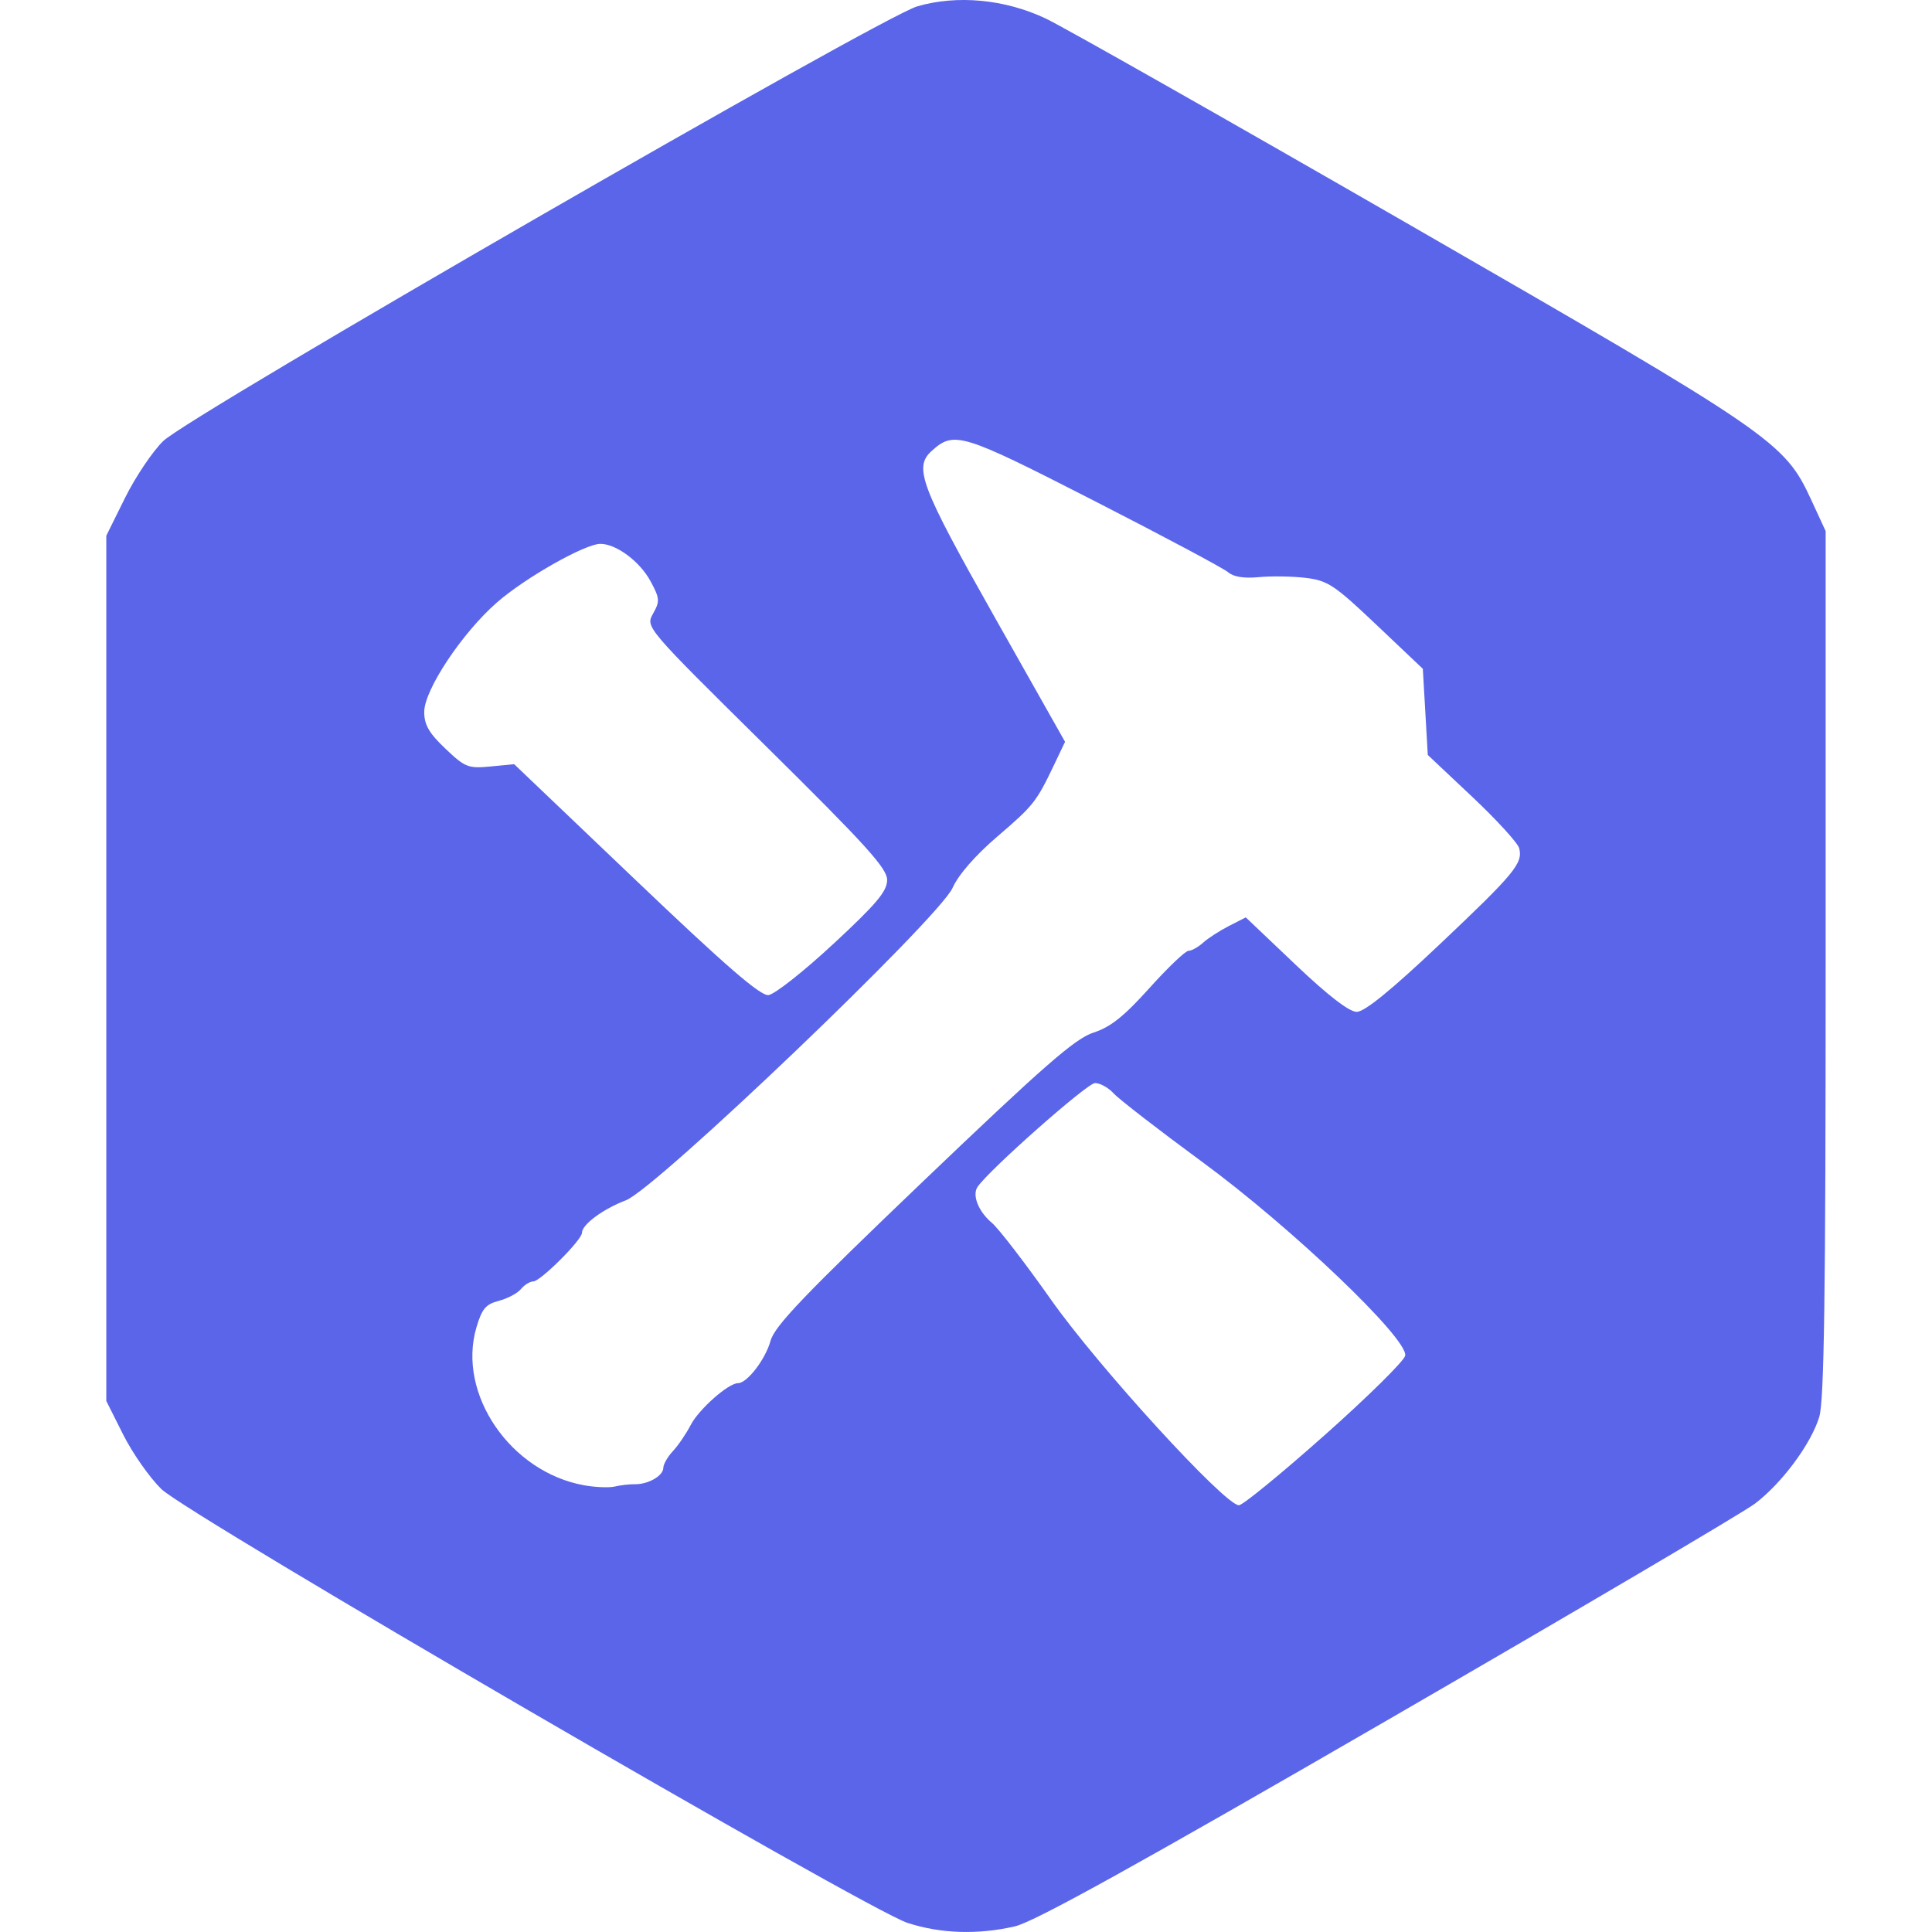 <?xml version="1.0" encoding="UTF-8" standalone="no"?>
<!-- Created with Inkscape (http://www.inkscape.org/) -->

<svg
   width="100.488mm"
   height="100.488mm"
   viewBox="0 0 100.488 100.488"
   version="1.1"
   id="svg5"
   xml:space="preserve"
   inkscape:export-filename="icons-192.png"
   inkscape:export-xdpi="129.41646"
   inkscape:export-ydpi="129.41646"
   inkscape:version="1.2.2 (732a01da63, 2022-12-09)"
   sodipodi:docname="icons-vector.svg"
   xmlns:inkscape="http://www.inkscape.org/namespaces/inkscape"
   xmlns:sodipodi="http://sodipodi.sourceforge.net/DTD/sodipodi-0.dtd"
   xmlns="http://www.w3.org/2000/svg"
   xmlns:svg="http://www.w3.org/2000/svg"><sodipodi:namedview
     id="namedview7"
     pagecolor="#ffffff"
     bordercolor="#000000"
     borderopacity="0.25"
     inkscape:showpageshadow="2"
     inkscape:pageopacity="0.0"
     inkscape:pagecheckerboard="0"
     inkscape:deskcolor="#d1d1d1"
     inkscape:document-units="mm"
     showgrid="false"
     inkscape:zoom="0.70037385"
     inkscape:cx="15.705898"
     inkscape:cy="242.0136"
     inkscape:window-width="958"
     inkscape:window-height="1000"
     inkscape:window-x="-7"
     inkscape:window-y="0"
     inkscape:window-maximized="0"
     inkscape:current-layer="layer1" /><defs
     id="defs2" /><g
     inkscape:label="Layer 1"
     inkscape:groupmode="layer"
     id="layer1"
     transform="translate(-114.036,-39.167)"><path
       style="fill:#5a65ea;fill-opacity:1;stroke-width:0.265"
       d="m 161.237,139.181 c -2.137,-0.698 -37.44,-21.224 -38.81,-22.565 -0.609,-0.596 -1.502,-1.87 -1.984,-2.832 l -0.878,-1.748 V 89.533 67.03 l 0.976,-1.971 c 0.537,-1.084 1.43,-2.412 1.984,-2.952 1.367,-1.33 37.321,-22.056 39.221,-22.61 2.075,-0.605 4.557,-0.37 6.674,0.63 0.924,0.436 9.478,5.286 19.01,10.776 18.898,10.885 19.415,11.24 20.817,14.274 l 0.746,1.615 v 22.49 c 0,17.302 -0.077,22.742 -0.333,23.583 -0.426,1.4 -1.933,3.436 -3.335,4.503 -0.602,0.459 -9.198,5.523 -19.101,11.253 -13.055,7.555 -18.389,10.508 -19.401,10.741 -1.924,0.444 -3.866,0.381 -5.589,-0.182 z m 21.694,-25.365 c 2.254,-2.004 4.14,-3.866 4.192,-4.137 0.167,-0.867 -5.897,-6.657 -10.557,-10.078 -2.264,-1.663 -4.337,-3.266 -4.605,-3.562 -0.269,-0.297 -0.705,-0.54 -0.97,-0.54 -0.404,0 -5.514,4.518 -6.111,5.403 -0.292,0.433 0.049,1.282 0.751,1.873 0.346,0.291 1.731,2.092 3.078,4.002 2.462,3.492 9.036,10.682 9.766,10.682 0.197,0 2.201,-1.64 4.455,-3.644 z m -35.874,2.549 c 0.691,0.013 1.479,-0.44 1.479,-0.849 0,-0.186 0.225,-0.58 0.501,-0.875 0.276,-0.296 0.692,-0.907 0.926,-1.359 0.421,-0.814 1.955,-2.172 2.455,-2.172 0.478,0 1.429,-1.238 1.697,-2.207 0.213,-0.772 1.765,-2.393 7.948,-8.306 6.284,-6.009 7.895,-7.415 8.848,-7.722 0.884,-0.285 1.585,-0.843 2.908,-2.315 0.958,-1.067 1.873,-1.939 2.034,-1.939 0.16,0 0.501,-0.19 0.757,-0.421 0.256,-0.232 0.861,-0.623 1.344,-0.87 l 0.878,-0.448 2.586,2.457 c 1.702,1.617 2.792,2.457 3.186,2.457 0.406,0 1.79,-1.126 4.293,-3.492 3.922,-3.709 4.359,-4.237 4.155,-5.02 -0.071,-0.272 -1.17,-1.474 -2.441,-2.672 l -2.312,-2.177 -0.129,-2.241 -0.129,-2.241 -2.413,-2.288 c -2.186,-2.073 -2.532,-2.302 -3.678,-2.441 -0.696,-0.084 -1.794,-0.101 -2.439,-0.039 -0.763,0.074 -1.318,-0.013 -1.587,-0.249 -0.228,-0.2 -3.371,-1.876 -6.985,-3.724 -6.905,-3.531 -7.275,-3.644 -8.444,-2.591 -0.945,0.851 -0.582,1.813 3.237,8.576 l 3.7,6.553 -0.541,1.136 c -0.949,1.992 -1.085,2.165 -2.971,3.782 -1.16,0.995 -2.034,1.997 -2.34,2.683 -0.7,1.571 -15.428,15.654 -16.991,16.247 -1.186,0.45 -2.283,1.262 -2.283,1.689 0,0.372 -2.164,2.531 -2.536,2.531 -0.17,0 -0.458,0.179 -0.64,0.398 -0.182,0.219 -0.699,0.493 -1.15,0.61 -0.678,0.176 -0.879,0.415 -1.165,1.388 -1.015,3.455 1.775,7.53 5.622,8.21 0.582,0.103 1.296,0.13 1.587,0.059 0.291,-0.07 0.757,-0.123 1.034,-0.118 z m 10.32,-28.098 c 2.254,-2.093 2.801,-2.744 2.801,-3.332 0,-0.603 -1.099,-1.816 -6.285,-6.939 -6.285,-6.209 -6.285,-6.209 -5.889,-6.914 0.361,-0.642 0.349,-0.792 -0.13,-1.681 -0.554,-1.028 -1.781,-1.945 -2.606,-1.947 -0.8,-0.002 -3.914,1.762 -5.386,3.049 -1.811,1.584 -3.781,4.549 -3.781,5.691 0,0.671 0.247,1.101 1.101,1.912 1.023,0.973 1.188,1.039 2.339,0.928 l 1.239,-0.119 6.326,6.033 c 4.668,4.453 6.476,6.019 6.898,5.976 0.315,-0.031 1.833,-1.228 3.373,-2.659 z"
       id="path2314" /></g></svg>
